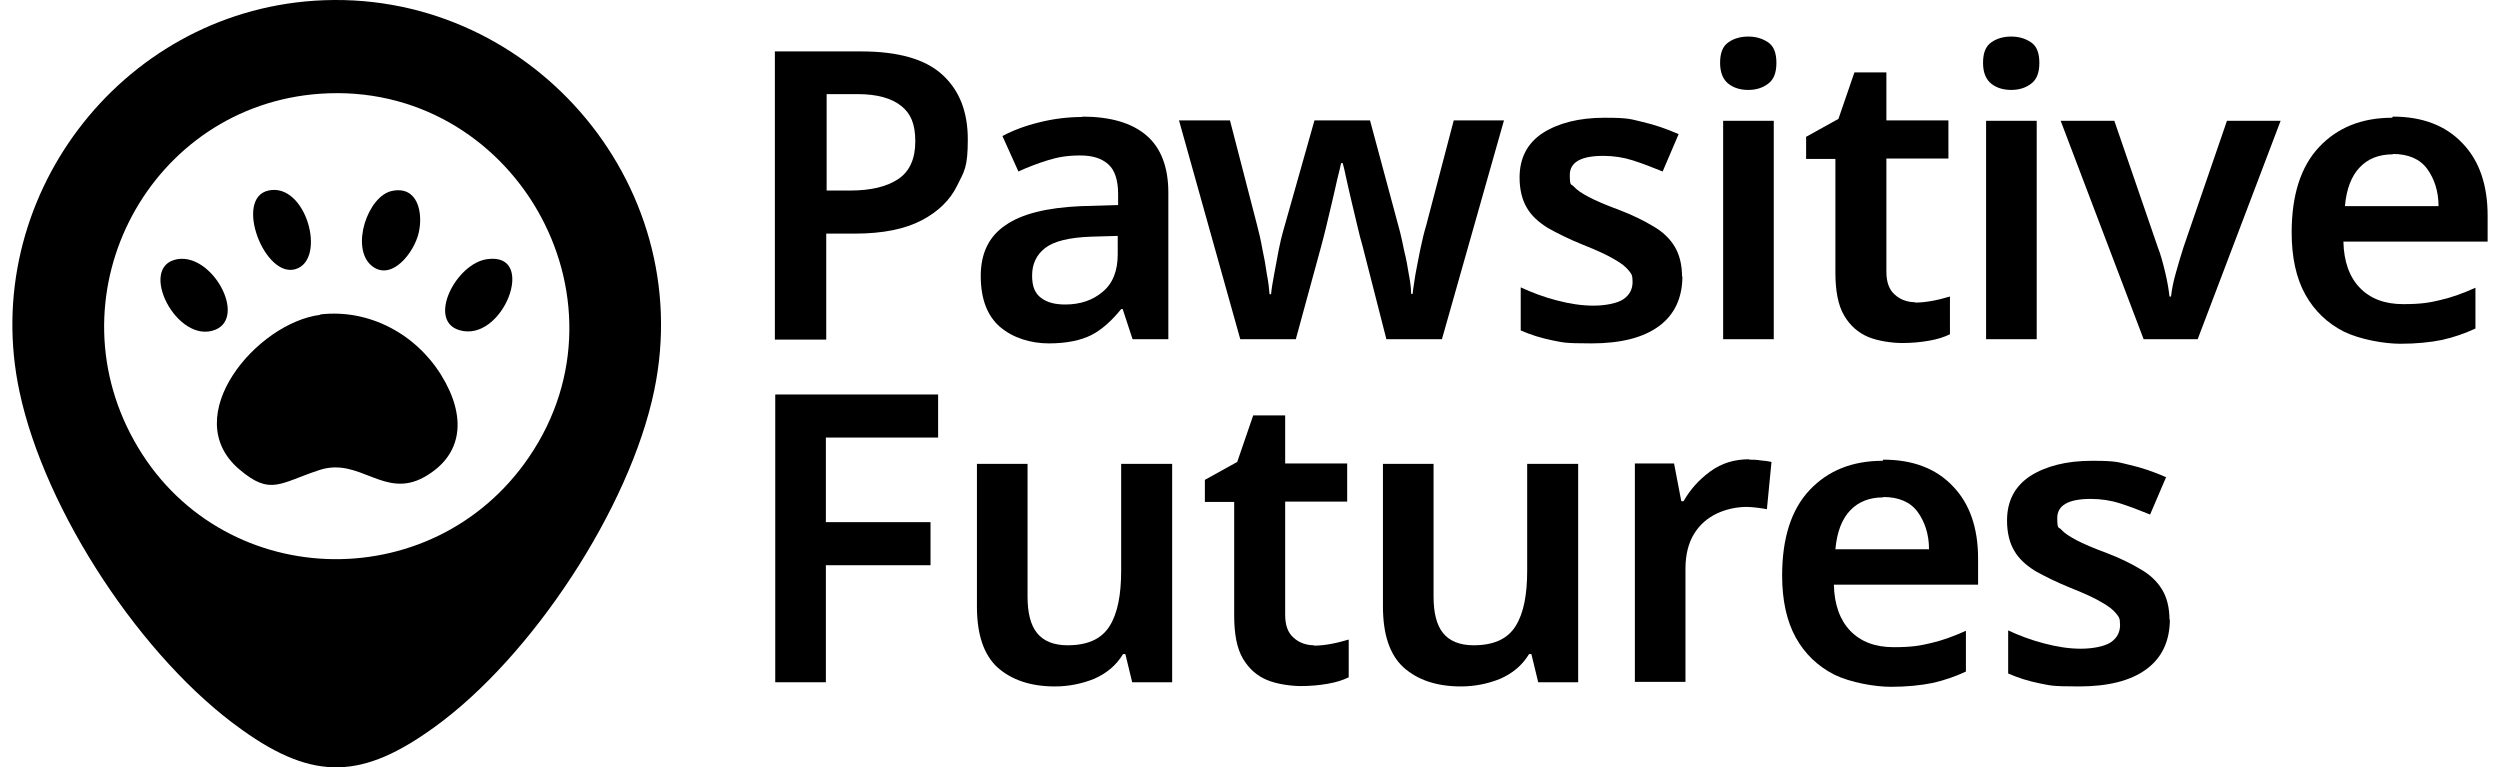 <svg width="101" height="31" viewBox="0 0 101 31" fill="none" xmlns="http://www.w3.org/2000/svg">
<g id="Group 1">
<g id="KWphKT">
<path id="Vector" d="M12.704 0.029C21.297 -0.54 28.184 7.344 26.432 15.767C25.448 20.525 21.482 26.546 17.546 29.38C14.671 31.459 12.704 31.582 9.783 29.488C5.755 26.639 1.819 20.664 0.789 15.829C-0.871 8.083 4.817 0.553 12.704 0.029ZM12.934 3.787C6.078 4.264 2.05 11.763 5.417 17.8C8.814 23.913 17.454 24.221 21.374 18.462C25.771 12.01 20.698 3.248 12.934 3.787Z" fill="black"/>
<path id="Vector_2" d="M12.934 12.703C14.902 12.472 16.793 13.488 17.823 15.151C18.853 16.814 18.73 18.385 17.131 19.278C15.517 20.171 14.533 18.462 12.919 18.985C11.305 19.509 10.936 20.048 9.66 18.955C7.169 16.83 10.382 13.026 12.95 12.718L12.934 12.703Z" fill="black"/>
<path id="Vector_3" d="M10.843 7.698C12.365 7.359 13.211 10.47 11.95 10.87C10.69 11.271 9.444 8.006 10.843 7.698Z" fill="black"/>
<path id="Vector_4" d="M15.84 7.713C16.885 7.498 17.1 8.607 16.916 9.407C16.731 10.208 15.809 11.394 15.009 10.732C14.149 10.008 14.856 7.914 15.84 7.713Z" fill="black"/>
<path id="Vector_5" d="M7.169 10.47C8.583 10.239 9.967 12.795 8.706 13.319C7.154 13.95 5.524 10.747 7.169 10.47Z" fill="black"/>
<path id="Vector_6" d="M19.683 10.47C21.743 10.177 20.313 13.888 18.545 13.334C17.254 12.934 18.422 10.639 19.683 10.47Z" fill="black"/>
</g>
<path id="Vector_7" d="M34.779 2.077C36.286 2.077 37.377 2.385 38.069 3.017C38.761 3.648 39.099 4.51 39.099 5.635C39.099 6.759 38.961 6.913 38.669 7.498C38.392 8.068 37.916 8.545 37.239 8.899C36.563 9.253 35.671 9.438 34.533 9.438H33.38V13.719H31.305V2.077H34.764H34.779ZM34.641 3.802H33.396V7.698H34.334C35.179 7.698 35.825 7.544 36.286 7.236C36.747 6.928 36.978 6.42 36.978 5.712C36.978 5.003 36.793 4.587 36.409 4.279C36.025 3.971 35.441 3.802 34.641 3.802Z" fill="black"/>
<path id="Vector_8" d="M43.711 4.711C44.849 4.711 45.71 4.957 46.309 5.465C46.894 5.958 47.201 6.743 47.201 7.775V13.704H45.756L45.356 12.487H45.295C44.91 12.964 44.511 13.319 44.096 13.534C43.665 13.75 43.096 13.873 42.374 13.873C41.651 13.873 40.929 13.657 40.406 13.211C39.883 12.764 39.622 12.071 39.622 11.147C39.622 10.223 39.96 9.546 40.621 9.099C41.282 8.637 42.297 8.391 43.65 8.329L45.172 8.283V7.837C45.172 7.267 45.033 6.866 44.772 6.635C44.495 6.389 44.126 6.281 43.634 6.281C43.142 6.281 42.758 6.343 42.358 6.466C41.959 6.589 41.544 6.743 41.144 6.928L40.498 5.496C40.929 5.265 41.421 5.08 41.989 4.942C42.543 4.803 43.127 4.726 43.742 4.726L43.711 4.711ZM45.172 9.53L44.096 9.561C43.189 9.592 42.574 9.746 42.22 10.023C41.867 10.3 41.697 10.67 41.697 11.132C41.697 11.594 41.82 11.856 42.066 12.04C42.312 12.225 42.635 12.302 43.035 12.302C43.634 12.302 44.142 12.133 44.541 11.794C44.956 11.455 45.156 10.947 45.156 10.27V9.515L45.172 9.53Z" fill="black"/>
<path id="Vector_9" d="M56.01 13.704L55.041 9.915C54.98 9.715 54.918 9.469 54.842 9.146C54.765 8.838 54.688 8.499 54.611 8.175C54.534 7.837 54.457 7.529 54.396 7.236C54.334 6.943 54.288 6.728 54.242 6.589H54.181C54.15 6.728 54.104 6.943 54.027 7.236C53.965 7.529 53.888 7.837 53.812 8.175C53.735 8.514 53.658 8.838 53.581 9.146C53.504 9.454 53.443 9.715 53.381 9.931L52.351 13.704H50.107L47.632 4.865H49.691L50.783 9.084C50.86 9.377 50.937 9.7 50.998 10.054C51.075 10.408 51.137 10.747 51.183 11.086C51.244 11.409 51.275 11.671 51.29 11.886H51.352C51.367 11.686 51.413 11.425 51.475 11.086C51.536 10.747 51.598 10.424 51.659 10.1C51.721 9.777 51.782 9.546 51.828 9.377L53.104 4.865H55.349L56.563 9.377C56.609 9.577 56.671 9.823 56.732 10.146C56.809 10.454 56.871 10.778 56.917 11.086C56.978 11.394 57.009 11.656 57.009 11.871H57.071C57.086 11.686 57.132 11.44 57.178 11.117C57.24 10.793 57.301 10.454 57.378 10.085C57.455 9.715 57.532 9.392 57.624 9.084L58.731 4.865H60.76L58.254 13.704H55.979H56.01Z" fill="black"/>
<path id="Vector_10" d="M67.97 11.147C67.97 12.04 67.647 12.718 67.017 13.18C66.387 13.642 65.48 13.873 64.296 13.873C63.112 13.873 63.143 13.827 62.713 13.75C62.267 13.657 61.852 13.534 61.437 13.349V11.609C61.867 11.809 62.344 11.994 62.882 12.133C63.404 12.271 63.896 12.348 64.373 12.348C64.85 12.348 65.341 12.256 65.587 12.087C65.833 11.917 65.956 11.686 65.956 11.394C65.956 11.101 65.91 11.07 65.803 10.932C65.695 10.793 65.51 10.639 65.234 10.485C64.957 10.316 64.527 10.116 63.943 9.885C63.374 9.654 62.913 9.423 62.528 9.207C62.159 8.976 61.867 8.714 61.683 8.391C61.498 8.083 61.391 7.667 61.391 7.174C61.391 6.389 61.698 5.789 62.328 5.373C62.959 4.972 63.789 4.757 64.819 4.757C65.849 4.757 65.879 4.818 66.356 4.926C66.833 5.034 67.325 5.203 67.817 5.419L67.171 6.928C66.756 6.759 66.356 6.605 65.972 6.481C65.587 6.358 65.188 6.297 64.773 6.297C63.866 6.297 63.42 6.558 63.42 7.067C63.42 7.575 63.481 7.405 63.589 7.544C63.697 7.667 63.896 7.806 64.188 7.96C64.481 8.114 64.88 8.283 65.418 8.483C65.941 8.684 66.387 8.899 66.771 9.13C67.156 9.346 67.448 9.623 67.647 9.946C67.847 10.27 67.955 10.685 67.955 11.194L67.97 11.147Z" fill="black"/>
<path id="Vector_11" d="M70.63 1.477C70.937 1.477 71.199 1.554 71.429 1.708C71.66 1.862 71.767 2.139 71.767 2.539C71.767 2.94 71.66 3.217 71.429 3.386C71.199 3.556 70.937 3.633 70.63 3.633C70.322 3.633 70.046 3.556 69.83 3.386C69.615 3.217 69.492 2.94 69.492 2.539C69.492 2.139 69.6 1.862 69.83 1.708C70.046 1.554 70.322 1.477 70.63 1.477ZM71.66 4.88V13.704H69.615V4.88H71.66Z" fill="black"/>
<path id="Vector_12" d="M77.363 12.225C77.609 12.225 77.855 12.194 78.101 12.148C78.347 12.102 78.562 12.04 78.778 11.979V13.503C78.562 13.611 78.286 13.704 77.932 13.765C77.579 13.827 77.225 13.858 76.841 13.858C76.456 13.858 75.872 13.781 75.472 13.611C75.073 13.442 74.75 13.165 74.504 12.749C74.258 12.333 74.15 11.748 74.15 11.009V6.42H72.967V5.527L74.273 4.803L74.919 2.924H76.21V4.865H78.716V6.404H76.21V10.978C76.21 11.394 76.318 11.702 76.549 11.902C76.764 12.102 77.056 12.21 77.379 12.21L77.363 12.225Z" fill="black"/>
<path id="Vector_13" d="M81.253 1.477C81.56 1.477 81.822 1.554 82.052 1.708C82.283 1.862 82.39 2.139 82.39 2.539C82.39 2.94 82.283 3.217 82.052 3.386C81.822 3.556 81.56 3.633 81.253 3.633C80.945 3.633 80.668 3.556 80.453 3.386C80.238 3.217 80.115 2.94 80.115 2.539C80.115 2.139 80.223 1.862 80.453 1.708C80.668 1.554 80.945 1.477 81.253 1.477ZM82.283 4.88V13.704H80.238V4.88H82.283Z" fill="black"/>
<path id="Vector_14" d="M86.603 13.704L83.251 4.88H85.419L87.171 9.977C87.294 10.285 87.387 10.639 87.479 11.024C87.571 11.409 87.617 11.717 87.648 11.979H87.71C87.74 11.702 87.802 11.378 87.909 11.009C88.017 10.639 88.109 10.3 88.217 9.977L89.969 4.88H92.137L88.786 13.704H86.603Z" fill="black"/>
<path id="Vector_15" d="M96.672 4.711C97.856 4.711 98.793 5.065 99.47 5.773C100.162 6.481 100.5 7.467 100.5 8.714V9.761H94.674C94.689 10.562 94.919 11.194 95.335 11.625C95.765 12.071 96.349 12.287 97.087 12.287C97.825 12.287 98.163 12.225 98.609 12.117C99.07 12.01 99.531 11.84 100.008 11.625V13.272C99.578 13.473 99.132 13.627 98.655 13.734C98.194 13.827 97.625 13.888 96.98 13.888C96.334 13.888 95.35 13.719 94.689 13.396C94.028 13.057 93.505 12.564 93.136 11.902C92.767 11.24 92.583 10.393 92.583 9.392C92.583 7.883 92.952 6.728 93.69 5.943C94.428 5.157 95.411 4.757 96.641 4.757L96.672 4.711ZM96.672 6.235C96.119 6.235 95.673 6.404 95.335 6.759C94.996 7.113 94.796 7.636 94.735 8.329H98.517C98.517 7.729 98.348 7.221 98.056 6.82C97.763 6.42 97.287 6.22 96.672 6.22V6.235Z" fill="black"/>
<path id="Vector_16" d="M33.365 27.563H31.32V15.937H37.9V17.677H33.365V21.095H37.593V22.835H33.365V27.563Z" fill="black"/>
<path id="Vector_17" d="M47.355 18.739V27.563H45.741L45.464 26.423H45.372C45.095 26.885 44.695 27.209 44.203 27.424C43.711 27.624 43.173 27.732 42.62 27.732C41.636 27.732 40.867 27.47 40.298 26.962C39.745 26.454 39.468 25.638 39.468 24.498V18.739H41.513V24.098C41.513 24.76 41.636 25.253 41.897 25.576C42.159 25.9 42.574 26.069 43.127 26.069C43.957 26.069 44.511 25.807 44.834 25.284C45.156 24.76 45.295 24.021 45.295 23.051V18.739H47.339H47.355Z" fill="black"/>
<path id="Vector_18" d="M53.074 26.084C53.32 26.084 53.566 26.054 53.812 26.007C54.057 25.961 54.273 25.9 54.488 25.838V27.363C54.273 27.47 53.996 27.563 53.642 27.624C53.289 27.686 52.935 27.717 52.551 27.717C52.167 27.717 51.582 27.64 51.183 27.47C50.783 27.301 50.46 27.024 50.214 26.608C49.968 26.192 49.861 25.607 49.861 24.868V20.279H48.677V19.386L49.984 18.662L50.629 16.783H51.921V18.724H54.426V20.264H51.921V24.837C51.921 25.253 52.028 25.561 52.259 25.761C52.474 25.961 52.766 26.069 53.089 26.069L53.074 26.084Z" fill="black"/>
<path id="Vector_19" d="M63.758 18.739V27.563H62.144L61.867 26.423H61.775C61.498 26.885 61.098 27.209 60.606 27.424C60.114 27.624 59.577 27.732 59.023 27.732C58.039 27.732 57.27 27.47 56.702 26.962C56.148 26.454 55.871 25.638 55.871 24.498V18.739H57.916V24.098C57.916 24.76 58.039 25.253 58.3 25.576C58.562 25.9 58.977 26.069 59.53 26.069C60.361 26.069 60.914 25.807 61.237 25.284C61.56 24.76 61.698 24.021 61.698 23.051V18.739H63.743H63.758Z" fill="black"/>
<path id="Vector_20" d="M70.661 18.57C70.799 18.57 70.953 18.57 71.137 18.601C71.306 18.616 71.445 18.631 71.568 18.662L71.383 20.572C71.275 20.556 71.137 20.525 70.983 20.51C70.83 20.495 70.691 20.479 70.584 20.479C70.153 20.479 69.738 20.572 69.369 20.741C68.985 20.926 68.677 21.188 68.447 21.557C68.216 21.927 68.093 22.404 68.093 22.974V27.547H66.049V18.724H67.632L67.924 20.248H68.016C68.278 19.786 68.631 19.386 69.093 19.047C69.554 18.708 70.076 18.554 70.676 18.554L70.661 18.57Z" fill="black"/>
<path id="Vector_21" d="M76.087 18.57C77.271 18.57 78.209 18.924 78.885 19.632C79.577 20.341 79.915 21.326 79.915 22.573V23.621H74.089C74.104 24.421 74.335 25.053 74.75 25.484C75.18 25.93 75.764 26.146 76.502 26.146C77.24 26.146 77.579 26.084 78.024 25.977C78.486 25.869 78.947 25.699 79.423 25.484V27.131C78.993 27.332 78.547 27.486 78.07 27.593C77.609 27.686 77.04 27.747 76.395 27.747C75.749 27.747 74.765 27.578 74.104 27.255C73.443 26.916 72.92 26.423 72.552 25.761C72.183 25.099 71.998 24.252 71.998 23.251C71.998 21.742 72.367 20.587 73.105 19.802C73.843 19.016 74.827 18.616 76.057 18.616L76.087 18.57ZM76.087 20.094C75.534 20.094 75.088 20.264 74.75 20.618C74.412 20.972 74.212 21.495 74.15 22.189H77.932C77.932 21.588 77.763 21.08 77.471 20.679C77.179 20.279 76.702 20.079 76.087 20.079V20.094Z" fill="black"/>
<path id="Vector_22" d="M87.663 25.006C87.663 25.9 87.341 26.577 86.71 27.039C86.08 27.501 85.173 27.732 83.989 27.732C82.805 27.732 82.836 27.686 82.406 27.609C81.96 27.517 81.545 27.393 81.13 27.209V25.468C81.56 25.669 82.037 25.853 82.575 25.992C83.097 26.131 83.589 26.208 84.066 26.208C84.543 26.208 85.034 26.115 85.281 25.946C85.526 25.776 85.65 25.545 85.65 25.253C85.65 24.96 85.603 24.93 85.496 24.791C85.388 24.652 85.204 24.498 84.927 24.344C84.65 24.175 84.22 23.975 83.636 23.744C83.067 23.513 82.606 23.282 82.221 23.066C81.852 22.835 81.56 22.573 81.376 22.25C81.191 21.942 81.084 21.526 81.084 21.034C81.084 20.248 81.391 19.648 82.021 19.232C82.652 18.831 83.482 18.616 84.512 18.616C85.542 18.616 85.573 18.677 86.049 18.785C86.526 18.893 87.018 19.062 87.51 19.278L86.864 20.787C86.449 20.618 86.049 20.464 85.665 20.341C85.281 20.217 84.881 20.156 84.466 20.156C83.559 20.156 83.113 20.418 83.113 20.926C83.113 21.434 83.174 21.265 83.282 21.403C83.39 21.526 83.59 21.665 83.882 21.819C84.174 21.973 84.573 22.142 85.111 22.342C85.634 22.543 86.08 22.758 86.464 22.989C86.849 23.205 87.141 23.482 87.341 23.805C87.54 24.129 87.648 24.544 87.648 25.053L87.663 25.006Z" fill="black"/>
</g>
</svg>

